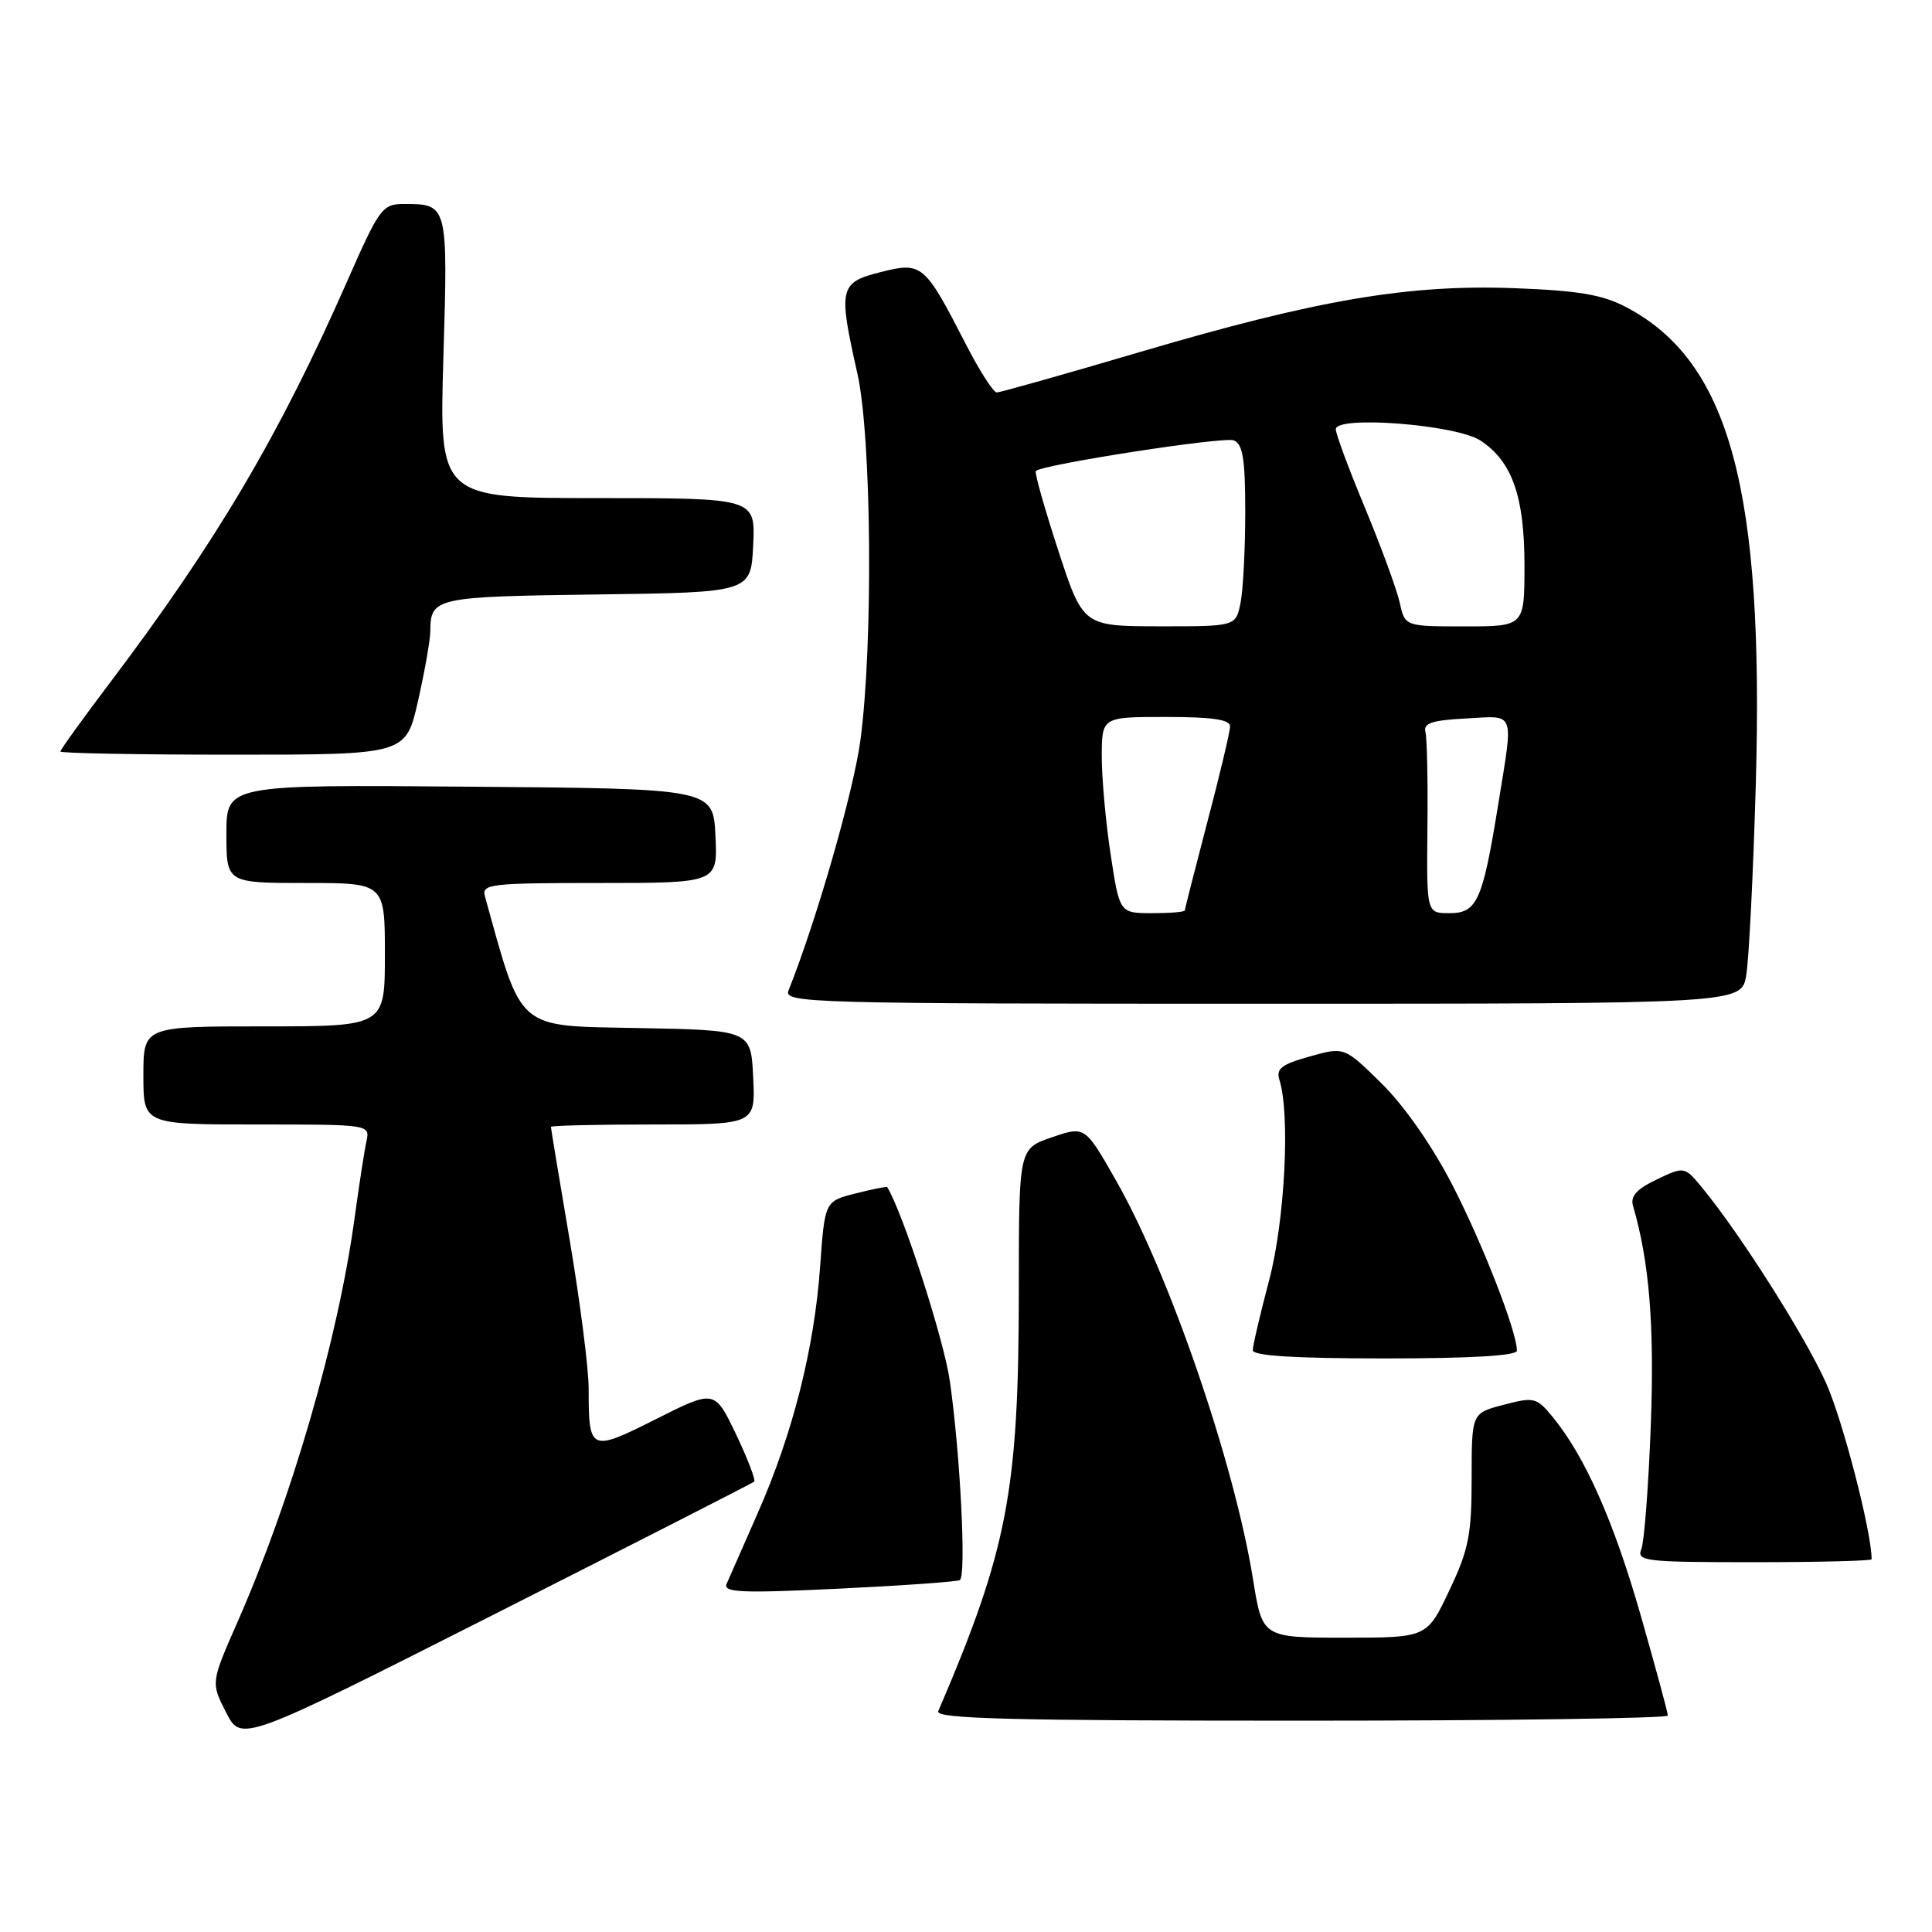 <?xml version="1.0" encoding="UTF-8" standalone="no"?>
<!DOCTYPE svg PUBLIC "-//W3C//DTD SVG 1.1//EN" "http://www.w3.org/Graphics/SVG/1.1/DTD/svg11.dtd" >
<svg xmlns="http://www.w3.org/2000/svg" xmlns:xlink="http://www.w3.org/1999/xlink" version="1.1" viewBox="0 0 256 256">
 <g >
 <path fill="currentColor"
d=" M 99.93 196.33 C 100.16 196.14 99.08 193.31 97.53 190.05 C 94.69 184.13 94.69 184.13 86.94 188.03 C 78.19 192.43 78.00 192.35 78.00 184.00 C 78.00 181.34 76.87 172.52 75.50 164.40 C 74.12 156.28 73.00 149.50 73.00 149.32 C 73.00 149.14 79.10 149.00 86.55 149.00 C 100.10 149.00 100.10 149.00 99.80 142.75 C 99.50 136.50 99.50 136.50 84.50 136.22 C 68.28 135.91 69.25 136.75 64.25 118.75 C 63.80 117.14 64.99 117.00 79.43 117.00 C 95.10 117.00 95.10 117.00 94.80 110.75 C 94.50 104.50 94.50 104.50 62.25 104.24 C 30.00 103.97 30.00 103.97 30.00 110.49 C 30.00 117.00 30.00 117.00 40.50 117.00 C 51.00 117.00 51.00 117.00 51.00 126.50 C 51.00 136.00 51.00 136.00 35.00 136.00 C 19.00 136.00 19.00 136.00 19.00 142.50 C 19.00 149.00 19.00 149.00 34.02 149.00 C 49.04 149.00 49.04 149.00 48.55 151.25 C 48.28 152.49 47.57 157.10 46.97 161.50 C 44.77 177.51 38.66 198.59 31.44 214.99 C 27.94 222.96 27.94 222.96 29.96 226.91 C 31.97 230.86 31.97 230.86 65.74 213.78 C 84.31 204.38 99.69 196.53 99.93 196.33 Z  M 221.00 227.32 C 221.00 226.94 219.38 220.98 217.41 214.07 C 213.84 201.59 210.04 193.01 205.74 187.76 C 203.61 185.17 203.29 185.08 199.25 186.14 C 195.00 187.24 195.00 187.24 195.00 195.87 C 195.00 203.35 194.61 205.33 192.04 210.75 C 189.08 217.00 189.08 217.00 178.18 217.00 C 167.27 217.00 167.27 217.00 166.03 209.25 C 163.55 193.86 154.92 168.73 147.84 156.35 C 143.76 149.20 143.76 149.20 139.38 150.70 C 135.00 152.19 135.00 152.19 135.00 170.84 C 134.99 197.61 133.53 205.27 124.32 226.75 C 123.90 227.74 133.89 228.00 172.39 228.00 C 199.13 228.00 221.00 227.69 221.00 227.32 Z  M 127.18 209.37 C 128.06 208.85 127.25 192.74 125.86 183.00 C 125.07 177.48 119.66 160.73 117.56 157.30 C 117.49 157.19 115.60 157.57 113.36 158.14 C 109.29 159.17 109.29 159.17 108.67 167.84 C 107.90 178.67 105.05 189.94 100.44 200.41 C 98.48 204.86 96.61 209.12 96.28 209.87 C 95.79 211.02 98.23 211.12 111.10 210.51 C 119.57 210.10 126.81 209.59 127.18 209.37 Z  M 248.00 206.61 C 248.00 202.95 244.14 188.06 241.93 183.18 C 239.10 176.93 230.67 163.64 225.65 157.51 C 223.21 154.53 223.21 154.53 219.54 156.28 C 216.89 157.54 216.01 158.51 216.38 159.76 C 218.55 167.23 219.23 175.57 218.74 188.82 C 218.44 196.89 217.87 204.29 217.49 205.25 C 216.84 206.87 217.93 207.00 232.39 207.00 C 240.98 207.00 248.00 206.82 248.00 206.61 Z  M 201.00 178.97 C 201.00 176.45 196.45 164.78 192.43 156.98 C 189.78 151.84 186.07 146.52 183.08 143.58 C 178.13 138.70 178.13 138.70 173.54 139.99 C 169.81 141.03 169.06 141.61 169.53 143.10 C 170.98 147.66 170.25 161.77 168.16 169.67 C 166.97 174.16 166.00 178.32 166.00 178.92 C 166.00 179.65 171.60 180.00 183.50 180.00 C 194.86 180.00 201.00 179.64 201.00 178.97 Z  M 231.38 129.25 C 231.74 127.19 232.31 115.83 232.65 104.00 C 233.77 64.86 229.19 47.92 215.50 40.71 C 212.36 39.05 209.20 38.51 200.75 38.19 C 186.69 37.65 174.56 39.71 151.20 46.60 C 141.14 49.57 132.53 52.00 132.08 52.00 C 131.63 52.00 129.80 49.15 128.01 45.67 C 122.51 34.95 122.19 34.67 116.70 36.05 C 111.21 37.44 111.05 38.14 113.61 49.50 C 115.49 57.89 115.72 85.38 114.00 98.15 C 113.09 104.90 108.18 122.00 104.48 131.25 C 103.82 132.91 107.21 133.00 167.26 133.00 C 230.74 133.00 230.74 133.00 231.38 129.25 Z  M 55.39 92.88 C 56.28 88.96 57.01 84.80 57.02 83.63 C 57.05 79.18 57.62 79.06 79.05 78.77 C 99.50 78.50 99.50 78.50 99.80 72.25 C 100.10 66.00 100.10 66.00 79.15 66.00 C 58.20 66.00 58.20 66.00 58.75 47.40 C 59.36 27.03 59.35 27.03 53.50 27.03 C 50.66 27.04 50.27 27.57 46.00 37.27 C 37.06 57.60 28.66 71.82 14.67 90.33 C 11.00 95.18 8.00 99.35 8.00 99.58 C 8.00 99.81 18.30 100.00 30.89 100.00 C 53.78 100.00 53.78 100.00 55.39 92.88 Z  M 147.17 113.25 C 146.52 108.99 145.99 103.14 145.99 100.25 C 146.00 95.00 146.00 95.00 154.50 95.00 C 160.64 95.00 163.00 95.35 162.99 96.25 C 162.99 96.94 161.64 102.62 159.99 108.88 C 158.35 115.15 157.00 120.43 157.00 120.63 C 157.00 120.84 155.05 121.00 152.67 121.00 C 148.35 121.00 148.35 121.00 147.17 113.25 Z  M 189.14 109.75 C 189.21 103.56 189.09 97.83 188.88 97.00 C 188.58 95.82 189.73 95.44 194.25 95.20 C 200.89 94.85 200.56 93.97 198.51 106.66 C 196.44 119.42 195.72 121.00 192.04 121.00 C 189.03 121.00 189.03 121.00 189.14 109.75 Z  M 140.20 72.86 C 138.39 67.31 137.06 62.60 137.25 62.41 C 138.12 61.55 162.12 57.83 163.47 58.35 C 164.68 58.82 165.00 60.78 165.00 67.84 C 165.00 72.74 164.72 78.16 164.38 79.88 C 163.75 83.00 163.75 83.00 153.62 82.99 C 143.50 82.97 143.50 82.97 140.20 72.86 Z  M 185.47 79.84 C 185.08 78.11 183.02 72.48 180.89 67.35 C 178.75 62.21 177.00 57.50 177.00 56.88 C 177.00 55.02 192.95 56.26 196.16 58.37 C 200.36 61.13 202.00 65.76 202.00 74.90 C 202.00 83.00 202.00 83.00 194.08 83.00 C 186.16 83.00 186.16 83.00 185.47 79.84 Z "/>
</g>
</svg>